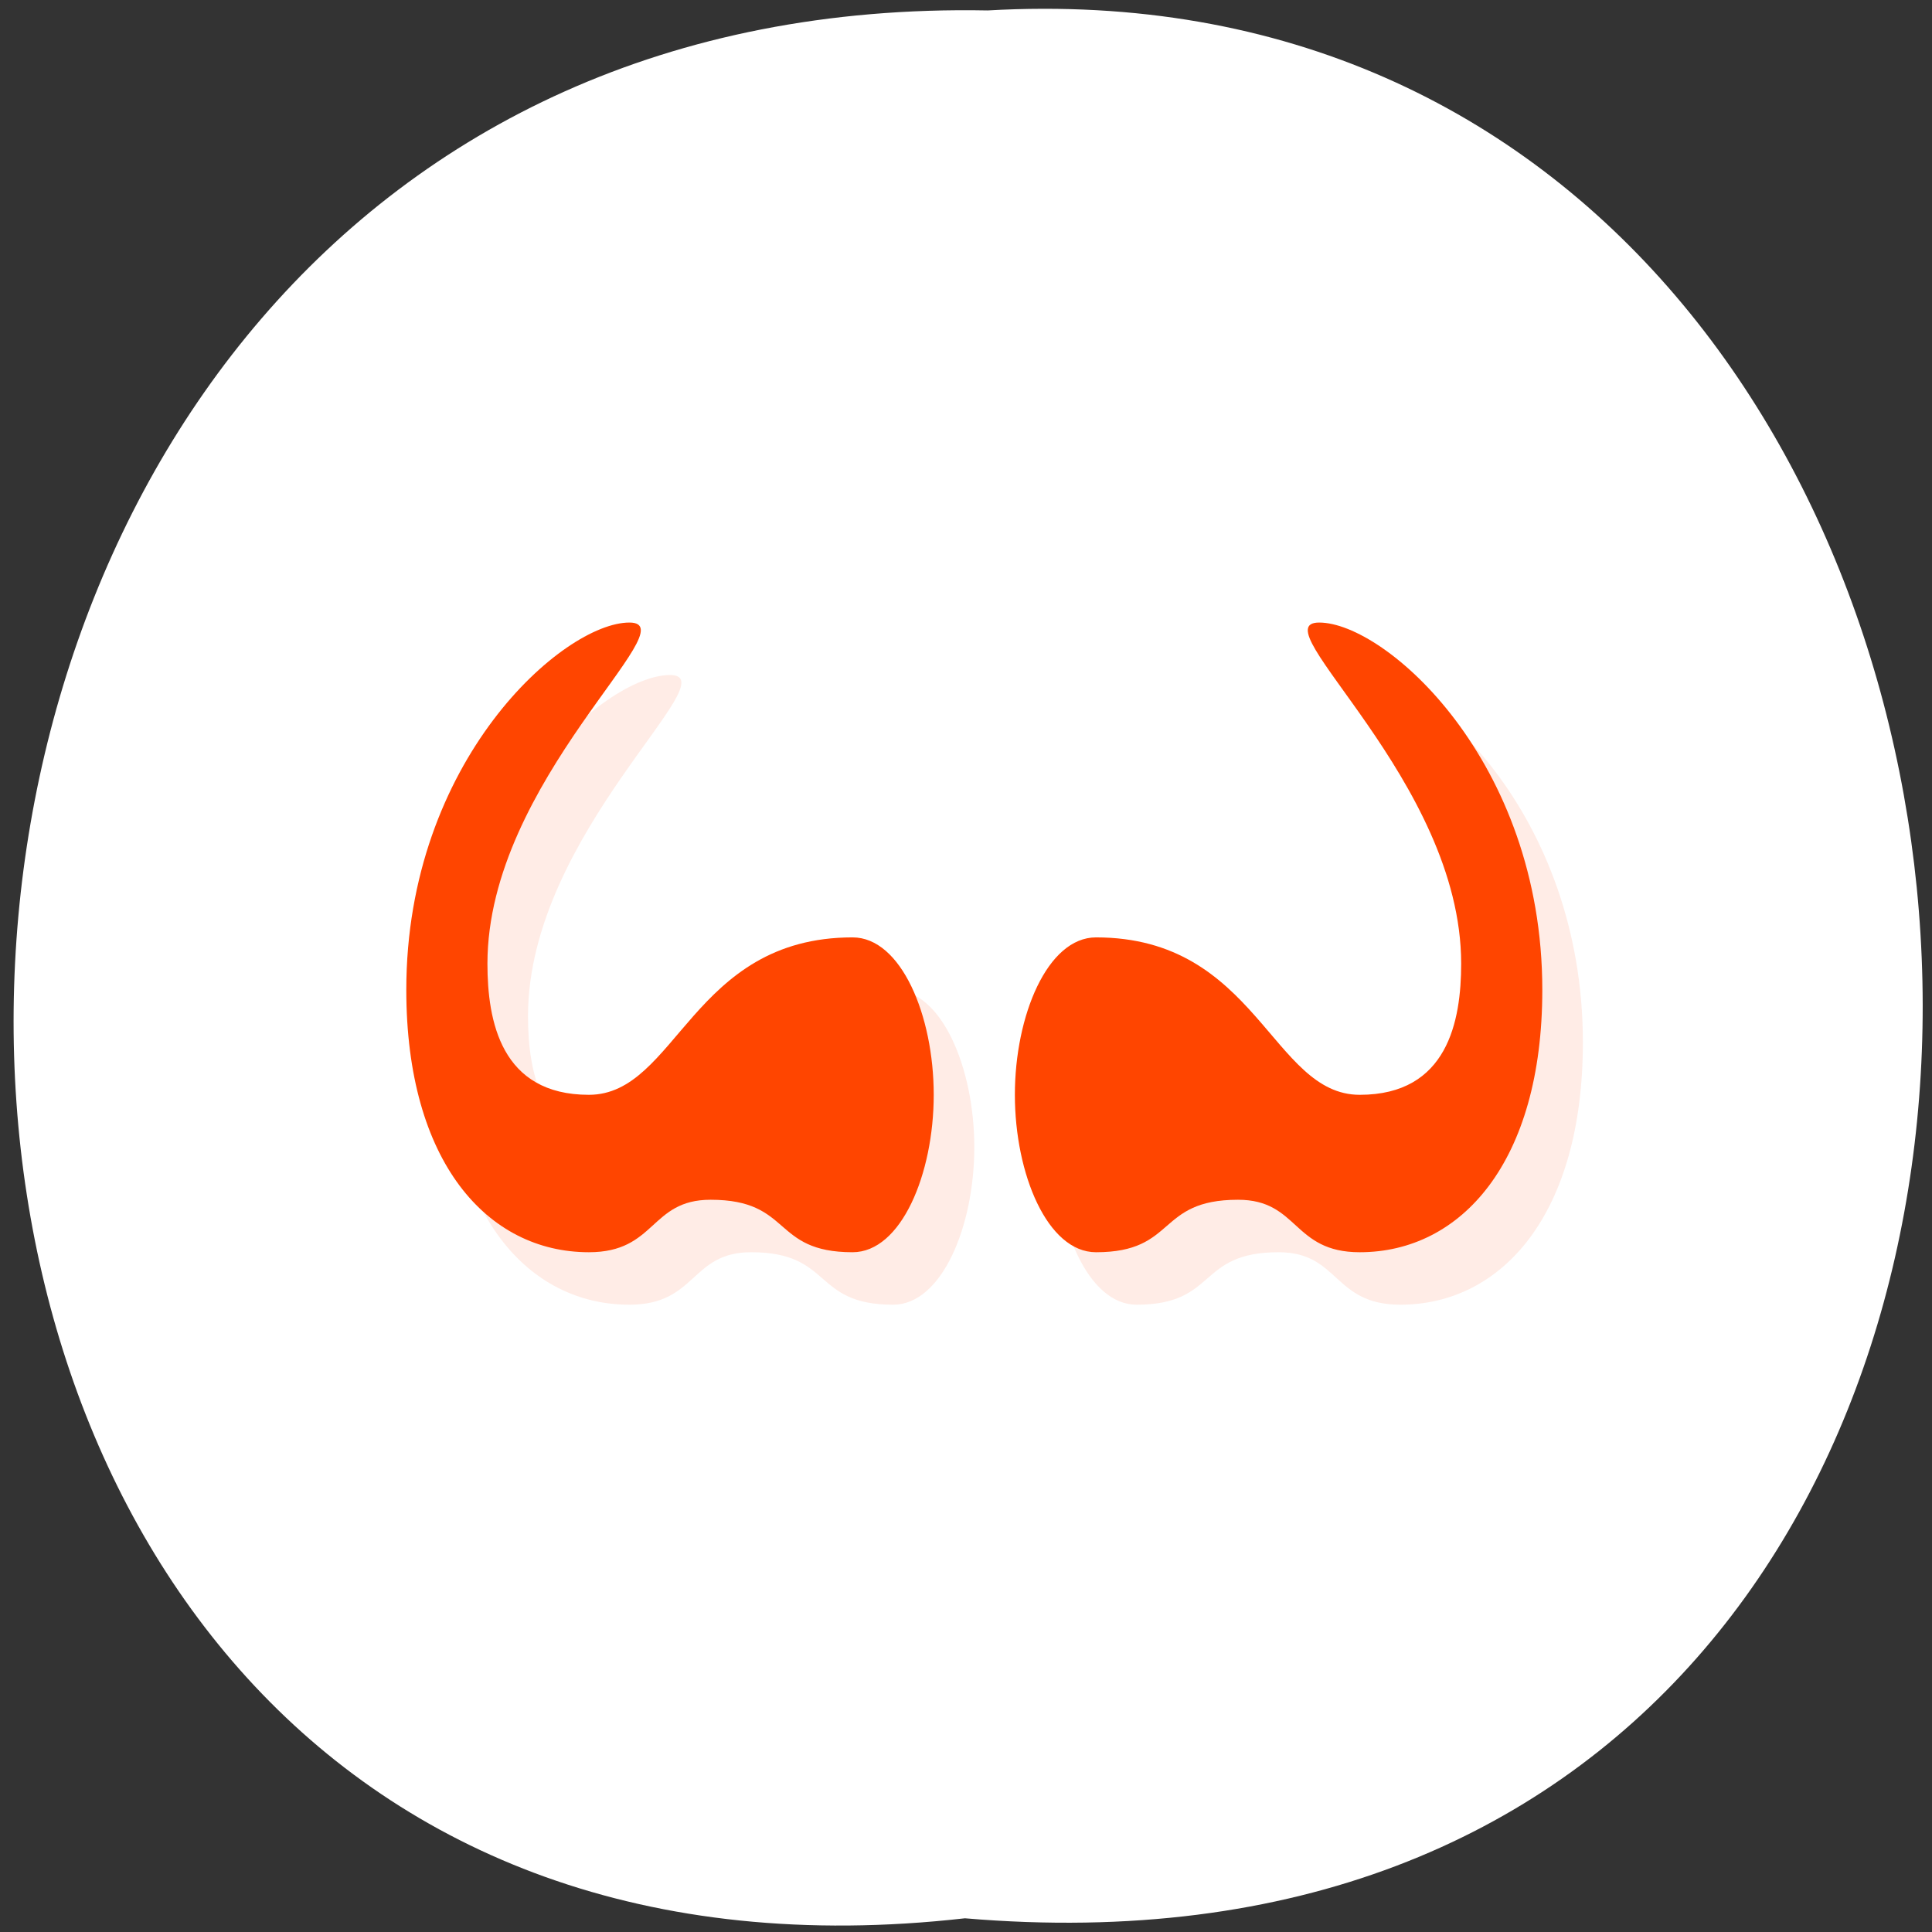 <svg xmlns="http://www.w3.org/2000/svg" xmlns:xlink="http://www.w3.org/1999/xlink" viewBox="0 0 256 256"><rect x="0" y="0" width="256" height="256" fill="#333333" stroke="none"/><defs><path id="0" d="m 245.46 129.52 l -97.89 -96.9 c -5.556 -5.502 -16.222 -11.873 -23.7 -14.16 l -39.518 -12.08 c -7.479 -2.286 -18.1 0.391 -23.599 5.948 l -13.441 13.578 c -5.5 5.559 -14.502 14.653 -20 20.21 l -13.44 13.579 c -5.5 5.558 -8.07 16.206 -5.706 23.658 l 12.483 39.39 c 2.363 7.456 8.843 18.06 14.399 23.556 l 97.89 96.9 c 5.558 5.502 14.605 5.455 20.1 -0.101 l 36.26 -36.63 c 5.504 -5.559 14.503 -14.651 20 -20.21 l 36.26 -36.629 c 5.502 -5.56 5.455 -14.606 -0.101 -20.11 z m -178.09 -50.74 c -7.198 0 -13.03 -5.835 -13.03 -13.03 0 -7.197 5.835 -13.03 13.03 -13.03 7.197 0 13.03 5.835 13.03 13.03 -0.001 7.198 -5.836 13.03 -13.03 13.03 z"/><use id="1" xlink:href="#0"/><clipPath style="clip-path:url(#2)"><use xlink:href="#0"/></clipPath><clipPath style="clip-path:url(#2)"><use xlink:href="#0"/></clipPath><clipPath id="2"><use xlink:href="#1"/></clipPath></defs><path d="m 127.859 254.183 c -169.75 19.233 -167.39 -256.06 3.02 -252.8 158.49 -9.07 172.79 267.8 -3.02 252.8 z" style="fill:#fff;color:#000"/><g transform="matrix(5.376 0 0 6.953 0.076 -35.71)" style="fill:#ff4500"><path d="m 16.5,18 c -1.625,0 -5.5,2.625 -5.5,7 0,3.281 2,5 4.5,5 1.662,0 1.5,-1 3,-1 2.02,0 1.5,1 3.5,1 1.197,0 2,-1.49 2,-3 0,-1.51 -0.803,-3 -2,-3 -3.966,0 -4.333,3 -6.5,3 C 13.333,27 13,25.594 13,24.5 13,21.01 18,18 16.5,18 m 17,0 c -1.5,0 3.5,3.01 3.5,6.5 0,1.094 -0.333,2.5 -2.5,2.5 -2.167,0 -2.534,-3 -6.5,-3 -1.197,0 -2,1.49 -2,3 0,1.51 0.803,3 2,3 2,0 1.481,-1 3.5,-1 1.5,0 1.338,1 3,1 2.5,0 4.5,-1.719 4.5,-5 0,-4.375 -3.875,-7 -5.5,-7 z" style="opacity:0.1"/><path d="m 15.5,17 c -1.625,0 -5.5,2.625 -5.5,7 0,3.281 2,5 4.5,5 1.662,0 1.5,-1 3,-1 2.02,0 1.5,1 3.5,1 1.197,0 2,-1.49 2,-3 0,-1.51 -0.803,-3 -2,-3 -3.966,0 -4.333,3 -6.5,3 C 12.333,26 12,24.594 12,23.5 12,20.01 17,17 15.5,17 m 17,0 c -1.5,0 3.5,3.01 3.5,6.5 0,1.094 -0.333,2.5 -2.5,2.5 -2.167,0 -2.534,-3 -6.5,-3 -1.197,0 -2,1.49 -2,3 0,1.51 0.803,3 2,3 2,0 1.481,-1 3.5,-1 1.5,0 1.338,1 3,1 2.5,0 4.5,-1.719 4.5,-5 0,-4.375 -3.875,-7 -5.5,-7 z"/></g></svg>